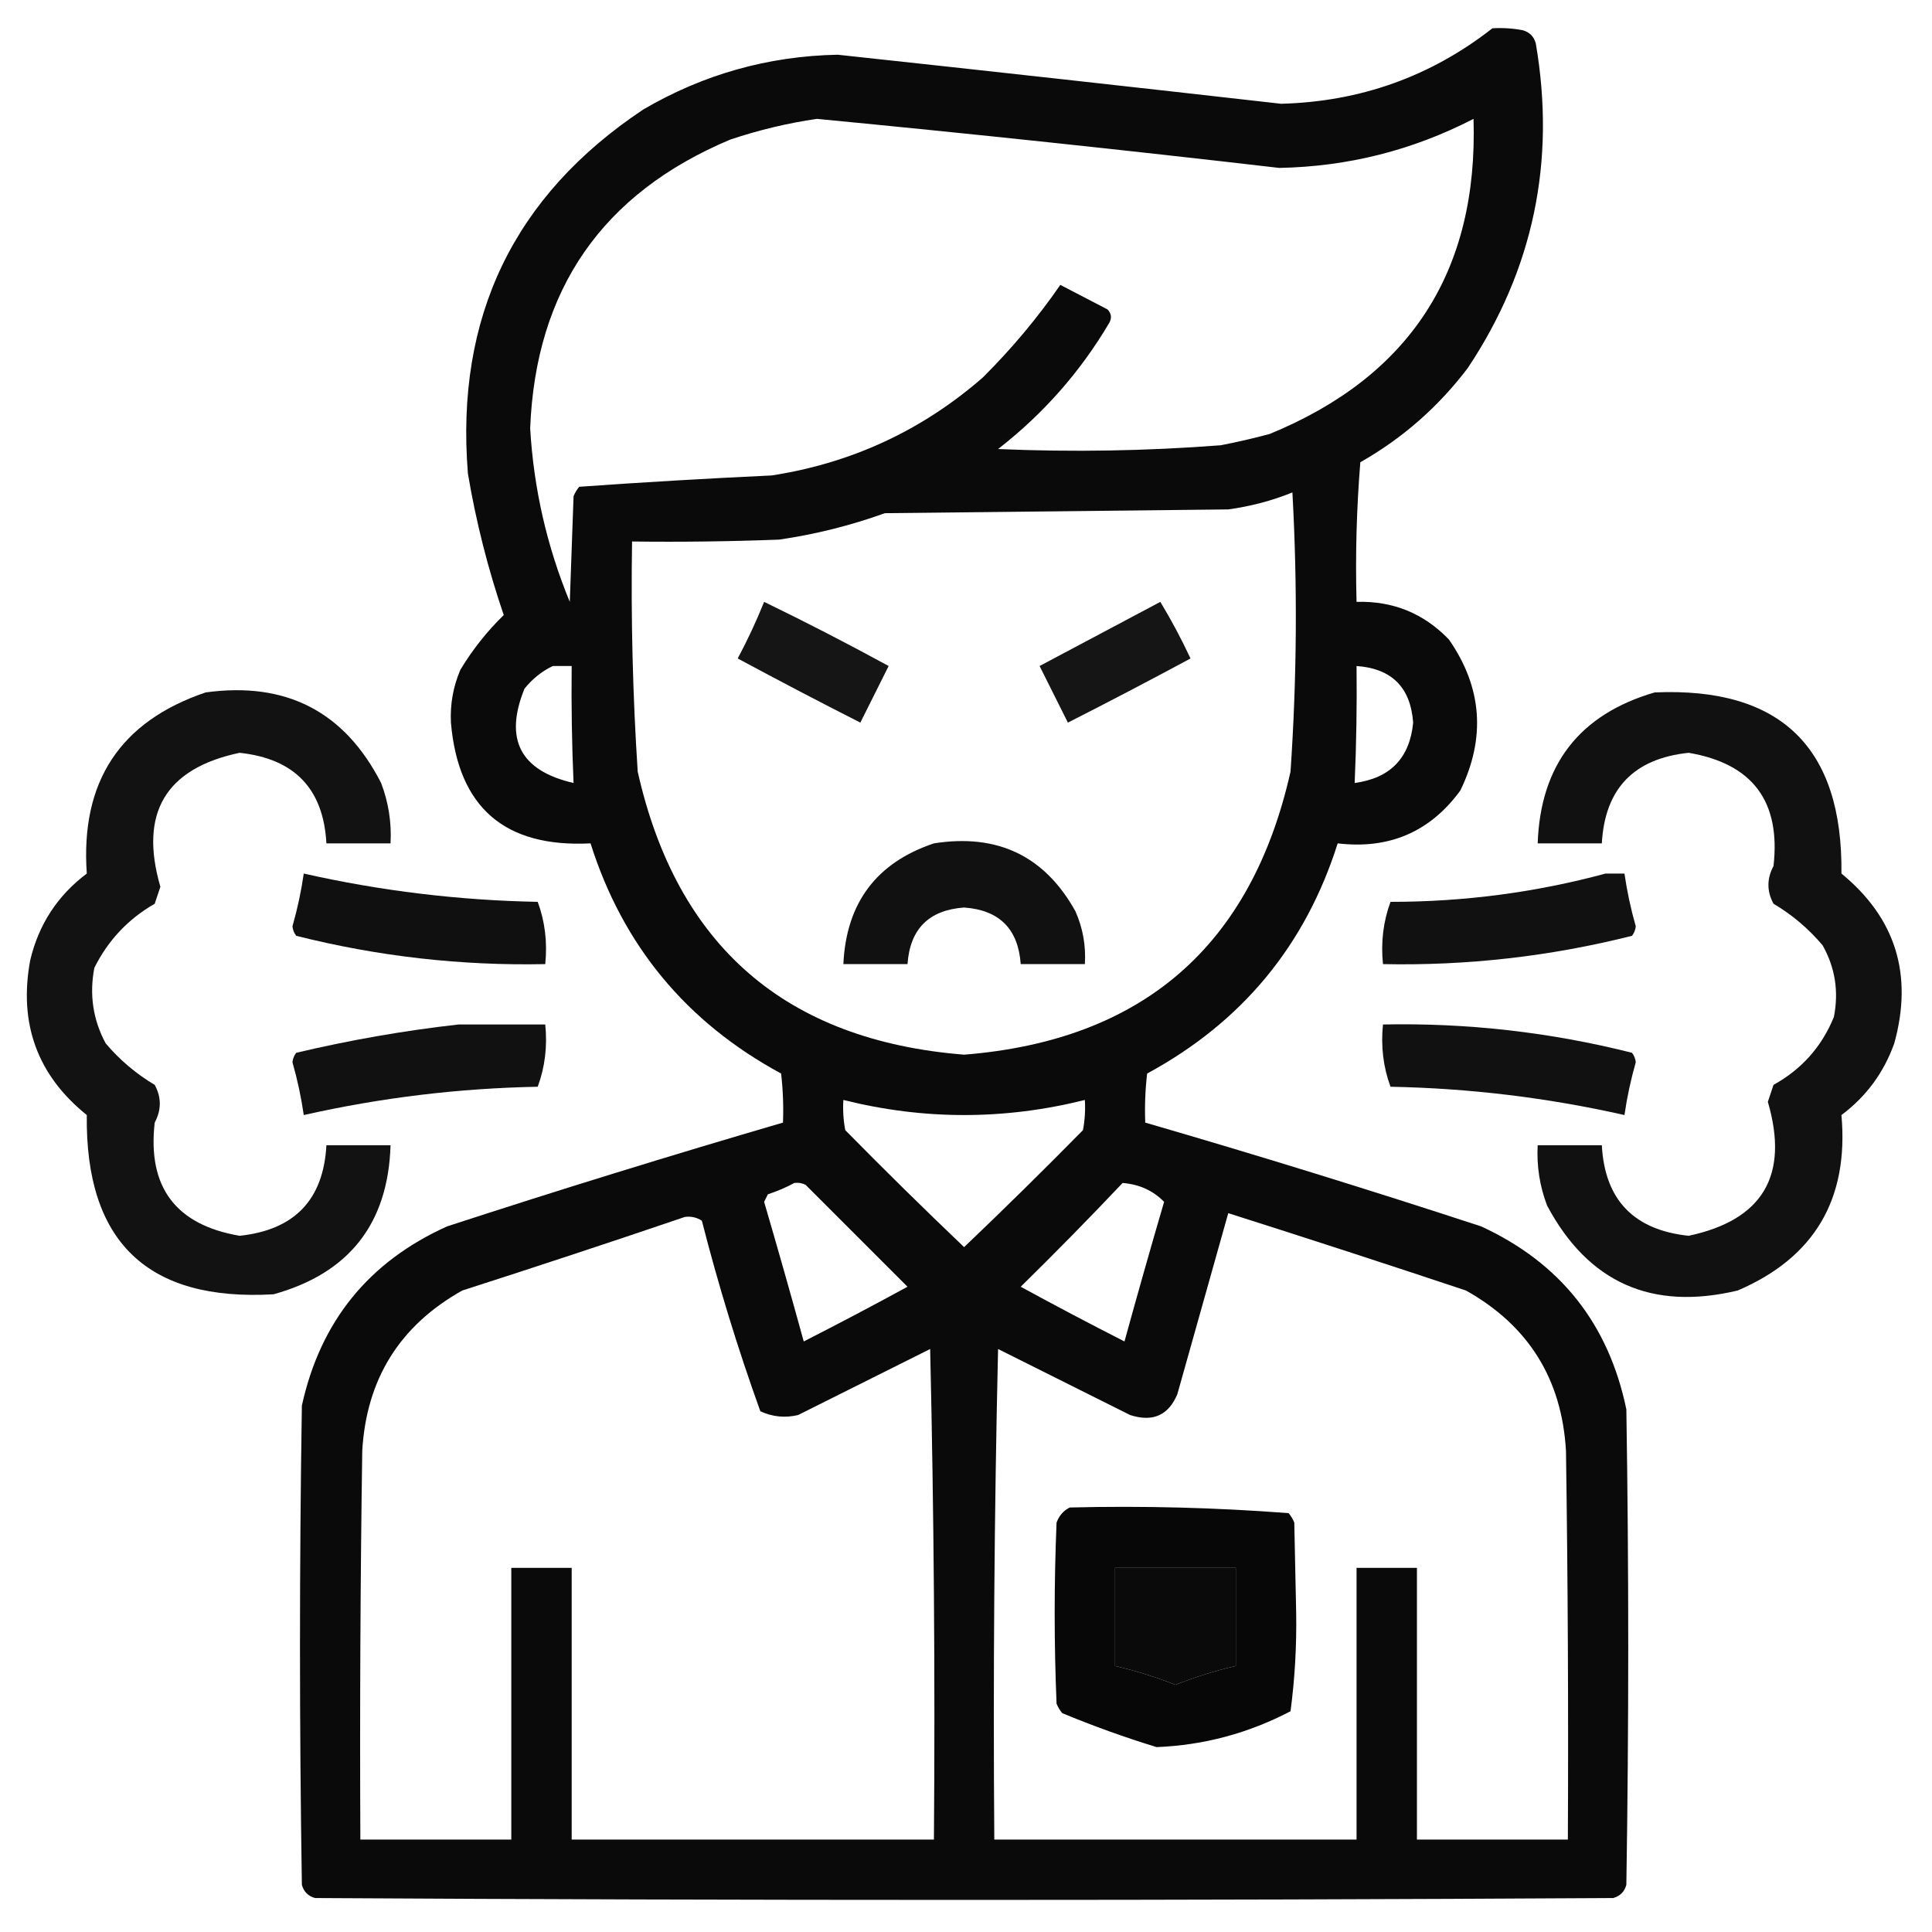 <?xml version="1.0" encoding="UTF-8"?>
<!DOCTYPE svg PUBLIC "-//W3C//DTD SVG 1.1//EN" "http://www.w3.org/Graphics/SVG/1.1/DTD/svg11.dtd">
<svg xmlns="http://www.w3.org/2000/svg" version="1.1" width="512px" height="512px" style="shape-rendering:geometricPrecision; text-rendering:geometricPrecision; image-rendering:optimizeQuality; fill-rule:evenodd; clip-rule:evenodd" xmlns:xlink="http://www.w3.org/1999/xlink">
<g><path style="opacity:0.959" fill="#000000" d="M 395.5,7.5 C 398.187,7.336 400.854,7.503 403.5,8C 405.333,8.5 406.5,9.667 407,11.5C 412.358,42.728 406.358,71.395 389,97.5C 381.18,107.824 371.68,116.157 360.5,122.5C 359.501,134.815 359.168,147.149 359.5,159.5C 369.168,159.221 377.334,162.554 384,169.5C 392.794,182.185 393.794,195.518 387,209.5C 378.989,220.456 368.155,225.123 354.5,223.5C 345.936,250.574 329.103,270.907 304,284.5C 303.501,288.821 303.334,293.154 303.5,297.5C 333.3,306.155 362.966,315.322 392.5,325C 413.475,334.648 426.308,350.814 431,373.5C 431.667,415.5 431.667,457.5 431,499.5C 430.5,501.333 429.333,502.5 427.5,503C 312.833,503.667 198.167,503.667 83.5,503C 81.667,502.5 80.5,501.333 80,499.5C 79.333,457.167 79.333,414.833 80,372.5C 84.901,350.177 97.735,334.344 118.5,325C 148.046,315.365 177.713,306.198 207.5,297.5C 207.666,293.154 207.499,288.821 207,284.5C 181.897,270.907 165.064,250.574 156.5,223.5C 133.773,224.66 121.44,213.993 119.5,191.5C 119.262,186.633 120.095,181.967 122,177.5C 125.259,172.115 129.092,167.282 133.5,163C 129.314,150.755 126.147,138.255 124,125.5C 120.656,84.026 136.156,51.859 170.5,29C 186.404,19.699 203.57,14.866 222,14.5C 261.179,18.724 300.345,23.057 339.5,27.5C 360.502,26.947 379.168,20.28 395.5,7.5 Z M 216.5,31.5 C 257.368,35.43 298.201,39.763 339,44.5C 357.196,44.159 374.363,39.826 390.5,31.5C 391.742,71.865 373.742,99.698 336.5,115C 332.203,116.158 327.869,117.158 323.5,118C 303.858,119.513 284.191,119.847 264.5,119C 276.508,109.664 286.342,98.497 294,85.5C 294.684,84.216 294.517,83.049 293.5,82C 289.323,79.816 285.157,77.65 281,75.5C 274.992,84.19 268.159,92.357 260.5,100C 244.405,114.046 225.738,122.712 204.5,126C 187.427,126.796 170.427,127.796 153.5,129C 152.874,129.75 152.374,130.584 152,131.5C 151.667,140.833 151.333,150.167 151,159.5C 144.928,144.777 141.428,129.444 140.5,113.5C 141.959,76.743 159.625,51.243 193.5,37C 201.135,34.445 208.802,32.611 216.5,31.5 Z M 342.5,130.5 C 343.862,155.017 343.695,179.684 342,204.5C 331.61,250.721 302.777,275.721 255.5,279.5C 208.223,275.721 179.39,250.721 169,204.5C 167.681,184.19 167.181,163.857 167.5,143.5C 180.504,143.667 193.504,143.5 206.5,143C 216.07,141.608 225.403,139.274 234.5,136C 264.833,135.667 295.167,135.333 325.5,135C 331.473,134.18 337.139,132.68 342.5,130.5 Z M 146.5,176.5 C 148.167,176.5 149.833,176.5 151.5,176.5C 151.384,186.917 151.55,197.25 152,207.5C 137.878,204.255 133.544,195.922 139,182.5C 141.114,179.879 143.614,177.879 146.5,176.5 Z M 359.5,176.5 C 368.827,177.16 373.827,182.16 374.5,191.5C 373.604,200.897 368.437,206.23 359,207.5C 359.45,197.25 359.616,186.917 359.5,176.5 Z M 223.5,291.5 C 244.833,296.833 266.167,296.833 287.5,291.5C 287.664,294.187 287.497,296.854 287,299.5C 276.653,310.014 266.153,320.348 255.5,330.5C 244.847,320.348 234.347,310.014 224,299.5C 223.503,296.854 223.336,294.187 223.5,291.5 Z M 210.5,313.5 C 211.552,313.351 212.552,313.517 213.5,314C 222.5,323 231.5,332 240.5,341C 231.412,345.961 222.246,350.794 213,355.5C 209.601,343.138 206.101,330.804 202.5,318.5C 202.833,317.833 203.167,317.167 203.5,316.5C 206.016,315.67 208.35,314.67 210.5,313.5 Z M 297.5,313.5 C 301.902,313.843 305.569,315.51 308.5,318.5C 304.899,330.804 301.399,343.138 298,355.5C 288.754,350.794 279.588,345.961 270.5,341C 279.702,331.965 288.702,322.798 297.5,313.5 Z M 325.5,321.5 C 346.524,328.175 367.524,335.008 388.5,342C 405.07,351.301 413.904,365.468 415,384.5C 415.5,418.832 415.667,453.165 415.5,487.5C 402.167,487.5 388.833,487.5 375.5,487.5C 375.5,463.5 375.5,439.5 375.5,415.5C 370.167,415.5 364.833,415.5 359.5,415.5C 359.5,439.5 359.5,463.5 359.5,487.5C 327.5,487.5 295.5,487.5 263.5,487.5C 263.167,444.162 263.5,400.828 264.5,357.5C 276.167,363.333 287.833,369.167 299.5,375C 305.479,376.928 309.646,375.095 312,369.5C 316.504,353.482 321.004,337.482 325.5,321.5 Z M 181.5,322.5 C 183.144,322.286 184.644,322.62 186,323.5C 190.376,340.624 195.543,357.457 201.5,374C 204.702,375.483 208.036,375.817 211.5,375C 223.167,369.167 234.833,363.333 246.5,357.5C 247.5,400.828 247.833,444.162 247.5,487.5C 215.5,487.5 183.5,487.5 151.5,487.5C 151.5,463.5 151.5,439.5 151.5,415.5C 146.167,415.5 140.833,415.5 135.5,415.5C 135.5,439.5 135.5,463.5 135.5,487.5C 122.167,487.5 108.833,487.5 95.5,487.5C 95.333,453.165 95.5,418.832 96,384.5C 97.096,365.468 105.93,351.301 122.5,342C 142.322,335.636 161.989,329.136 181.5,322.5 Z M 295.5,415.5 C 306.167,415.5 316.833,415.5 327.5,415.5C 327.5,424.167 327.5,432.833 327.5,441.5C 322.058,442.758 316.724,444.425 311.5,446.5C 306.276,444.425 300.942,442.758 295.5,441.5C 295.5,432.833 295.5,424.167 295.5,415.5 Z"/></g>
<g><path style="opacity:0.917" fill="#000000" d="M 202.5,159.5 C 213.63,164.898 224.63,170.565 235.5,176.5C 233,181.5 230.5,186.5 228,191.5C 217.088,185.961 206.255,180.294 195.5,174.5C 198.118,169.599 200.452,164.599 202.5,159.5 Z"/></g>
<g><path style="opacity:0.917" fill="#000000" d="M 307.5,159.5 C 310.392,164.28 313.059,169.28 315.5,174.5C 304.745,180.294 293.912,185.961 283,191.5C 280.5,186.5 278,181.5 275.5,176.5C 286.228,170.804 296.895,165.138 307.5,159.5 Z"/></g>
<g><path style="opacity:0.929" fill="#000000" d="M 54.5,183.5 C 75.815,180.572 91.315,188.572 101,207.5C 102.962,212.656 103.795,217.989 103.5,223.5C 97.833,223.5 92.167,223.5 86.5,223.5C 85.72,209.05 78.053,201.05 63.5,199.5C 43.834,203.649 36.834,215.482 42.5,235C 42,236.5 41.5,238 41,239.5C 33.948,243.552 28.614,249.219 25,256.5C 23.644,263.576 24.644,270.243 28,276.5C 31.747,280.918 36.08,284.584 41,287.5C 42.797,290.802 42.797,294.135 41,297.5C 39.046,314.592 46.546,324.592 63.5,327.5C 78.053,325.95 85.72,317.95 86.5,303.5C 92.167,303.5 97.833,303.5 103.5,303.5C 102.866,324.263 92.533,337.43 72.5,343C 39.092,344.928 22.592,329.094 23,295.5C 9.912,284.957 4.912,271.29 8,254.5C 10.249,244.992 15.249,237.326 23,231.5C 21.295,207.192 31.795,191.192 54.5,183.5 Z"/></g>
<g><path style="opacity:0.93" fill="#000000" d="M 438.5,183.5 C 471.882,182.049 488.382,198.049 488,231.5C 502.373,243.29 507.04,258.29 502,276.5C 499.228,284.266 494.561,290.599 488,295.5C 489.99,317.796 480.824,333.296 460.5,342C 437.742,347.426 420.908,339.926 410,319.5C 408.038,314.344 407.205,309.011 407.5,303.5C 413.167,303.5 418.833,303.5 424.5,303.5C 425.28,317.95 432.947,325.95 447.5,327.5C 467.184,323.312 474.184,311.479 468.5,292C 469,290.5 469.5,289 470,287.5C 477.473,283.363 482.806,277.363 486,269.5C 487.331,262.751 486.331,256.418 483,250.5C 479.253,246.082 474.92,242.416 470,239.5C 468.203,236.198 468.203,232.865 470,229.5C 471.94,212.368 464.44,202.368 447.5,199.5C 432.976,201.022 425.309,209.022 424.5,223.5C 418.833,223.5 413.167,223.5 407.5,223.5C 408.245,202.654 418.578,189.321 438.5,183.5 Z"/></g>
<g><path style="opacity:0.93" fill="#000000" d="M 247.5,223.5 C 264.359,220.849 276.859,226.849 285,241.5C 286.975,245.963 287.808,250.629 287.5,255.5C 281.833,255.5 276.167,255.5 270.5,255.5C 269.84,246.173 264.84,241.173 255.5,240.5C 246.16,241.173 241.16,246.173 240.5,255.5C 234.833,255.5 229.167,255.5 223.5,255.5C 224.261,239.28 232.261,228.613 247.5,223.5 Z"/></g>
<g><path style="opacity:0.934" fill="#000000" d="M 80.5,231.5 C 100.899,236.104 121.566,238.604 142.5,239C 144.42,244.197 145.087,249.697 144.5,255.5C 122.165,255.958 100.165,253.458 78.5,248C 77.942,247.275 77.608,246.442 77.5,245.5C 78.82,240.887 79.82,236.221 80.5,231.5 Z"/></g>
<g><path style="opacity:0.933" fill="#000000" d="M 425.5,231.5 C 427.167,231.5 428.833,231.5 430.5,231.5C 431.18,236.221 432.18,240.887 433.5,245.5C 433.392,246.442 433.059,247.275 432.5,248C 410.838,253.458 388.838,255.958 366.5,255.5C 365.913,249.697 366.58,244.197 368.5,239C 387.97,239.006 406.97,236.506 425.5,231.5 Z"/></g>
<g><path style="opacity:0.933" fill="#000000" d="M 121.5,271.5 C 129.167,271.5 136.833,271.5 144.5,271.5C 145.087,277.303 144.42,282.803 142.5,288C 121.566,288.396 100.899,290.896 80.5,295.5C 79.82,290.779 78.82,286.113 77.5,281.5C 77.608,280.558 77.942,279.725 78.5,279C 92.823,275.614 107.157,273.114 121.5,271.5 Z"/></g>
<g><path style="opacity:0.932" fill="#000000" d="M 366.5,271.5 C 388.838,271.042 410.838,273.542 432.5,279C 433.059,279.725 433.392,280.558 433.5,281.5C 432.18,286.113 431.18,290.779 430.5,295.5C 410.101,290.896 389.434,288.396 368.5,288C 366.58,282.803 365.913,277.303 366.5,271.5 Z"/></g>
<g><path style="opacity:0.972" fill="#000000" d="M 283.5,399.5 C 302.926,399.025 322.259,399.525 341.5,401C 342.126,401.75 342.626,402.584 343,403.5C 343.167,411.5 343.333,419.5 343.5,427.5C 343.639,436.264 343.139,444.93 342,453.5C 330.815,459.344 318.982,462.51 306.5,463C 298.014,460.394 289.681,457.394 281.5,454C 280.874,453.25 280.374,452.416 280,451.5C 279.333,435.5 279.333,419.5 280,403.5C 280.69,401.65 281.856,400.316 283.5,399.5 Z M 295.5,415.5 C 295.5,424.167 295.5,432.833 295.5,441.5C 300.942,442.758 306.276,444.425 311.5,446.5C 316.724,444.425 322.058,442.758 327.5,441.5C 327.5,432.833 327.5,424.167 327.5,415.5C 316.833,415.5 306.167,415.5 295.5,415.5 Z"/></g>
</svg>

